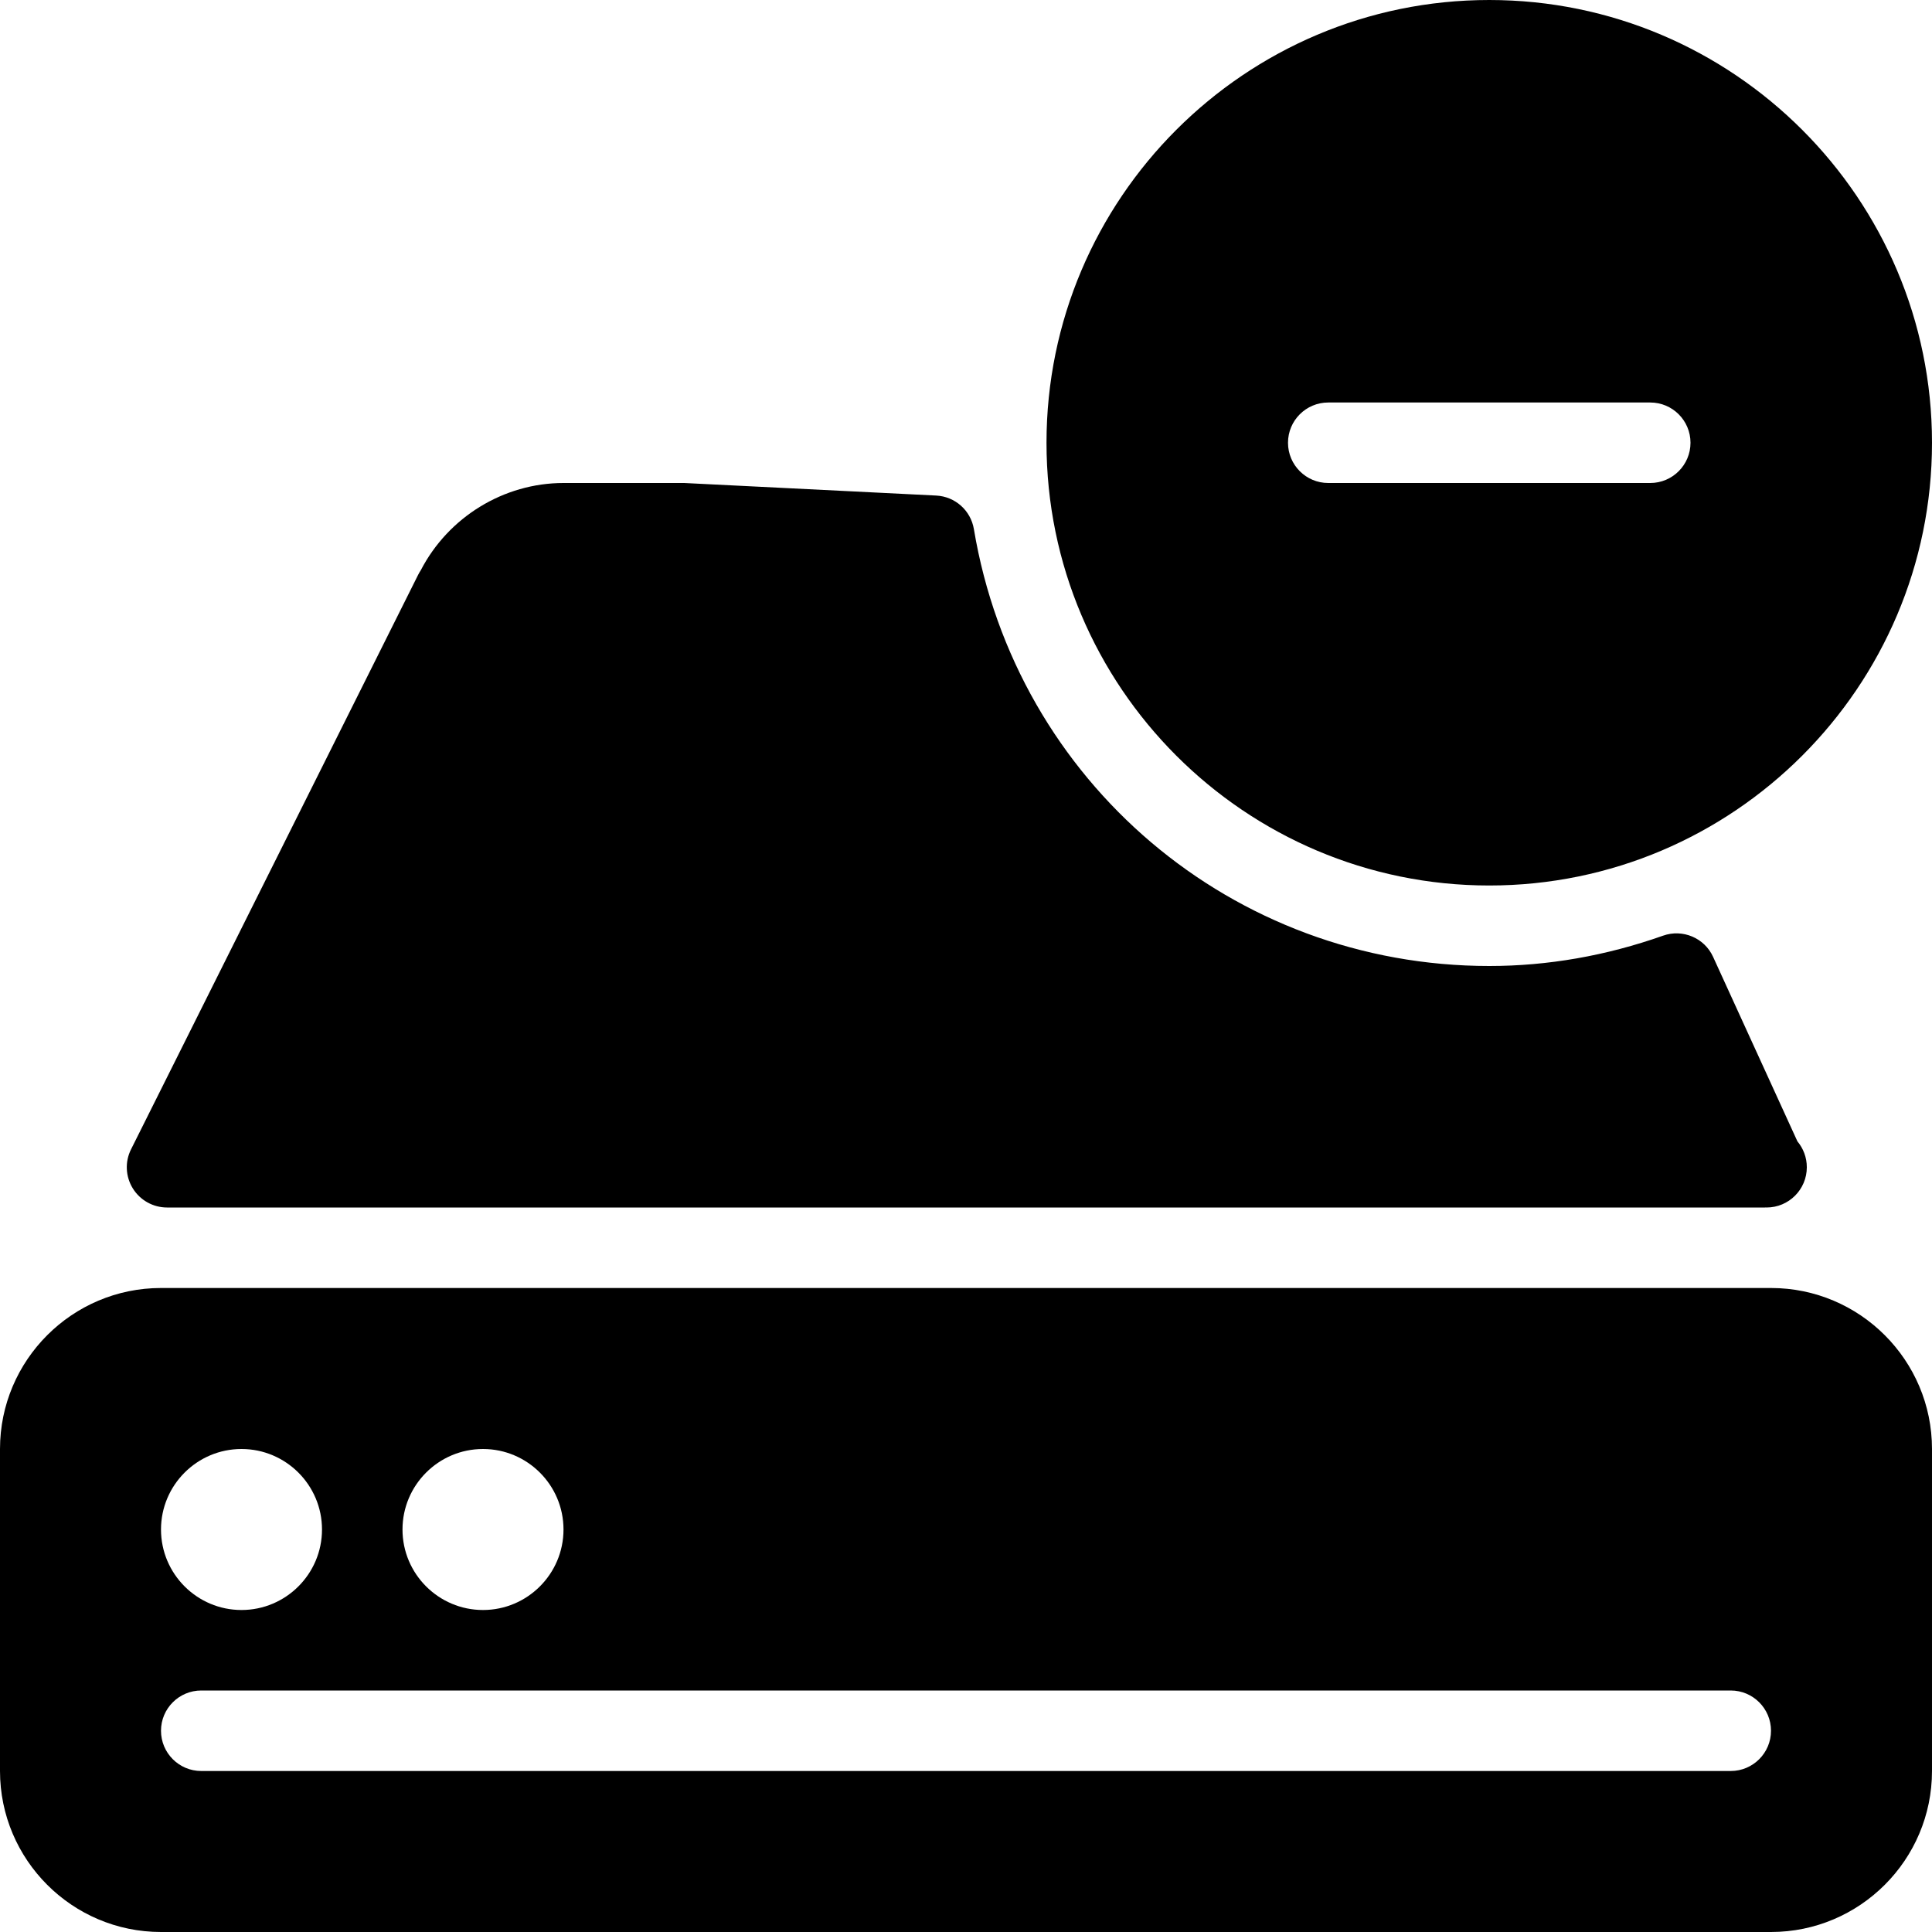 <?xml version="1.0" encoding="iso-8859-1"?>
<!-- Generator: Adobe Illustrator 19.0.0, SVG Export Plug-In . SVG Version: 6.00 Build 0)  -->
<svg version="1.1" id="Layer_1" xmlns="http://www.w3.org/2000/svg" xmlns:xlink="http://www.w3.org/1999/xlink" x="0px" y="0px"
	 viewBox="0 0 24 24" style="enable-background:new 0 0 24 24;" xml:space="preserve">
<g>
	<g>
		<path d="M22,16H2c-1.103,0-2,0.897-2,2v4c0,1.103,0.897,2,2,2h20c1.103,0,2-0.897,2-2v-4C24,16.897,23.103,16,22,16z M6,18
			c0.551,0,1,0.448,1,1s-0.449,1-1,1c-0.551,0-1-0.448-1-1S5.449,18,6,18z M3,18c0.551,0,1,0.448,1,1s-0.449,1-1,1
			c-0.551,0-1-0.448-1-1S2.449,18,3,18z M21.5,22h-19C2.224,22,2,21.776,2,21.5S2.224,21,2.5,21h19c0.276,0,0.5,0.224,0.5,0.5
			S21.776,22,21.5,22z M18.5,11c3.033,0,5.5-2.467,5.5-5.5C24,2.467,21.533,0,18.5,0S13,2.467,13,5.5C13,8.533,15.467,11,18.5,11z
			 M16.5,5h4C20.776,5,21,5.224,21,5.5S20.776,6,20.5,6h-4C16.224,6,16,5.776,16,5.5S16.224,5,16.5,5z M2.075,15h19.85
			c0.007-0.001,0.013-0.001,0.02,0c0.276,0,0.5-0.224,0.5-0.5c0-0.123-0.044-0.234-0.117-0.322l-1.047-2.291
			c-0.107-0.236-0.378-0.35-0.621-0.264C19.953,11.873,19.227,12,18.501,12c-3.185,0-5.877-2.282-6.403-5.427
			c-0.039-0.232-0.233-0.405-0.468-0.417L8.5,6H7C6.257,6,5.569,6.424,5.227,7.084C5.215,7.103,5.204,7.121,5.194,7.141
			l-3.566,7.136c-0.078,0.155-0.069,0.339,0.022,0.486C1.741,14.91,1.902,15,2.075,15z"/>
	</g>
</g>
</svg>
